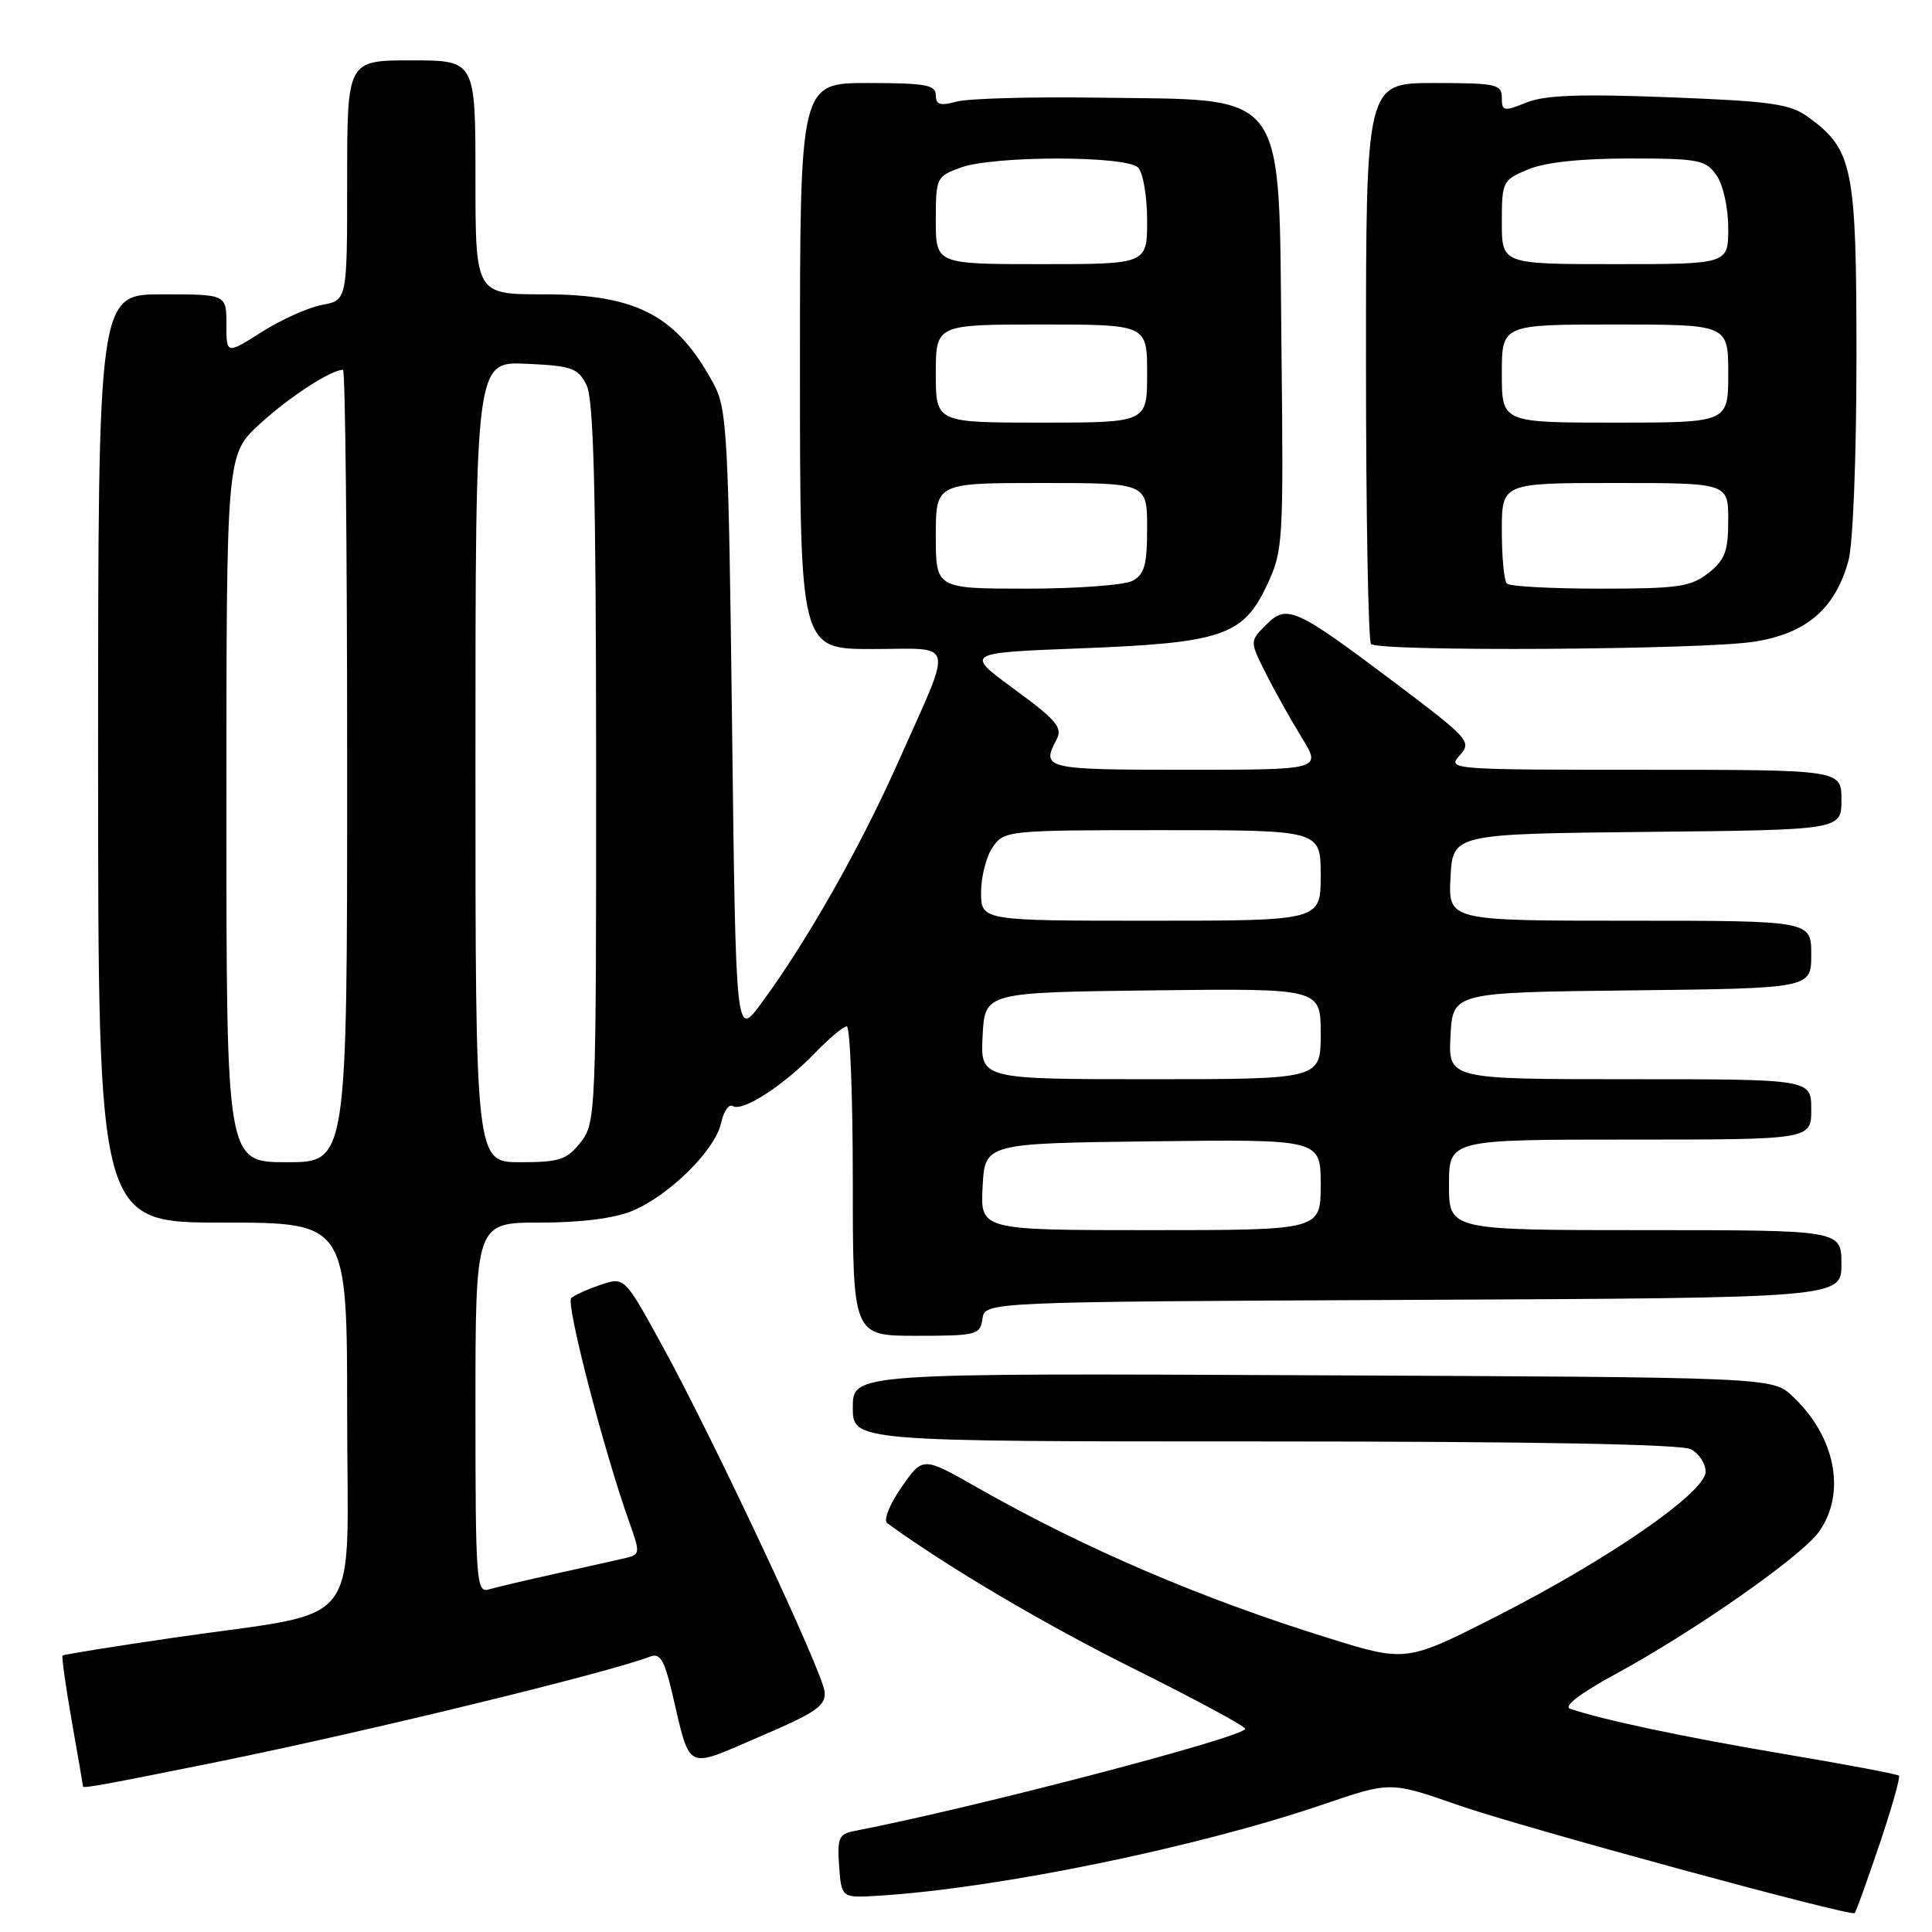 <?xml version="1.0" encoding="UTF-8" standalone="no"?>
<!DOCTYPE svg PUBLIC "-//W3C//DTD SVG 1.1//EN" "http://www.w3.org/Graphics/SVG/1.1/DTD/svg11.dtd" >
<svg xmlns="http://www.w3.org/2000/svg" xmlns:xlink="http://www.w3.org/1999/xlink" version="1.1" viewBox="0 0 256 256">
 <g >
 <path fill="currentColor"
d=" M 249.01 244.48 C 250.65 239.63 251.82 235.49 251.62 235.29 C 251.42 235.08 244.56 233.79 236.37 232.41 C 223.10 230.17 212.26 227.87 208.03 226.41 C 207.14 226.10 209.43 224.34 213.93 221.90 C 224.43 216.21 238.69 206.24 241.02 202.97 C 244.68 197.83 243.21 190.33 237.51 185.00 C 234.84 182.50 234.84 182.50 173.92 182.23 C 113.00 181.95 113.00 181.95 113.00 186.48 C 113.00 191.00 113.00 191.00 167.57 191.00 C 203.27 191.00 222.80 191.36 224.07 192.04 C 225.13 192.60 226.00 193.94 226.00 195.01 C 226.00 197.73 213.23 206.57 198.42 214.11 C 186.33 220.26 186.33 220.26 175.95 217.03 C 159.15 211.81 143.66 205.17 129.39 197.05 C 122.27 193.00 122.27 193.00 119.45 197.07 C 117.86 199.37 117.03 201.45 117.56 201.83 C 125.64 207.69 138.39 215.22 150.25 221.12 C 158.36 225.16 165.00 228.74 165.00 229.07 C 165.00 230.15 129.02 239.56 113.19 242.62 C 111.16 243.01 110.92 243.56 111.19 247.28 C 111.50 251.50 111.50 251.50 116.50 251.19 C 132.37 250.19 158.69 244.78 175.37 239.08 C 184.24 236.05 184.24 236.05 193.28 239.21 C 201.49 242.07 245.14 253.97 245.76 253.50 C 245.90 253.40 247.36 249.34 249.01 244.48 Z  M 29.00 233.42 C 48.52 229.46 80.52 221.67 86.14 219.51 C 87.44 219.00 88.02 219.93 89.03 224.19 C 91.55 234.88 90.64 234.42 100.70 230.10 C 108.23 226.88 109.46 226.01 109.26 224.13 C 108.95 221.40 94.56 190.72 87.77 178.34 C 82.75 169.19 82.75 169.19 79.63 170.23 C 77.91 170.80 76.14 171.60 75.69 172.00 C 74.94 172.67 79.98 192.15 83.40 201.74 C 84.87 205.88 84.85 206.00 82.70 206.49 C 81.49 206.77 77.35 207.70 73.50 208.55 C 69.65 209.40 65.71 210.33 64.75 210.61 C 63.12 211.10 63.00 209.50 63.00 186.57 C 63.00 162.00 63.00 162.00 71.53 162.00 C 76.97 162.00 81.41 161.44 83.78 160.45 C 88.68 158.41 94.75 152.41 95.54 148.83 C 95.88 147.26 96.58 146.24 97.10 146.56 C 98.38 147.36 103.78 143.87 107.95 139.57 C 109.84 137.60 111.75 136.00 112.20 136.00 C 112.64 136.00 113.00 145.22 113.00 156.50 C 113.00 177.00 113.00 177.00 121.43 177.00 C 129.41 177.00 129.88 176.88 130.18 174.75 C 130.50 172.50 130.50 172.50 187.25 172.24 C 244.00 171.98 244.00 171.98 244.00 167.49 C 244.00 163.00 244.00 163.00 218.00 163.00 C 192.00 163.00 192.00 163.00 192.00 157.00 C 192.00 151.00 192.00 151.00 216.00 151.00 C 240.00 151.00 240.00 151.00 240.00 147.00 C 240.00 143.00 240.00 143.00 215.95 143.00 C 191.90 143.00 191.90 143.00 192.20 137.25 C 192.50 131.50 192.50 131.50 216.25 131.23 C 240.00 130.96 240.00 130.96 240.00 126.48 C 240.00 122.00 240.00 122.00 215.95 122.00 C 191.90 122.00 191.90 122.00 192.20 116.25 C 192.50 110.50 192.50 110.50 218.25 110.23 C 244.00 109.97 244.00 109.97 244.00 105.98 C 244.00 102.00 244.00 102.00 217.85 102.00 C 192.25 102.00 191.73 101.96 193.40 100.11 C 195.05 98.29 194.73 97.93 184.88 90.50 C 171.59 80.50 170.53 80.02 167.75 82.80 C 165.59 84.97 165.59 84.97 167.73 89.23 C 168.91 91.58 171.06 95.41 172.50 97.75 C 175.11 102.00 175.11 102.00 157.06 102.00 C 138.51 102.00 137.93 101.87 139.99 98.01 C 140.84 96.42 140.02 95.44 134.41 91.33 C 127.83 86.50 127.83 86.50 143.16 85.91 C 161.93 85.19 164.73 84.24 167.88 77.53 C 170.02 72.99 170.08 71.92 169.80 46.02 C 169.41 11.22 170.96 13.31 145.41 12.94 C 136.66 12.81 128.26 13.05 126.75 13.46 C 124.58 14.06 124.00 13.88 124.00 12.61 C 124.00 11.25 122.60 11.00 115.00 11.00 C 106.00 11.00 106.00 11.00 106.00 48.50 C 106.00 86.00 106.00 86.00 115.57 86.00 C 126.77 86.00 126.41 84.36 118.89 101.25 C 113.90 112.44 106.80 124.93 100.83 133.00 C 97.50 137.50 97.50 137.50 97.00 96.00 C 96.54 57.97 96.34 54.21 94.63 51.00 C 89.73 41.81 84.44 39.00 72.04 39.00 C 63.00 39.00 63.00 39.00 63.00 23.50 C 63.00 8.00 63.00 8.00 54.50 8.00 C 46.00 8.00 46.00 8.00 46.00 23.89 C 46.00 39.78 46.00 39.78 42.68 40.40 C 40.85 40.74 37.25 42.36 34.68 43.99 C 30.00 46.96 30.00 46.96 30.00 42.98 C 30.00 39.00 30.00 39.00 21.50 39.00 C 13.00 39.00 13.00 39.00 13.00 100.50 C 13.00 162.00 13.00 162.00 29.50 162.00 C 46.00 162.00 46.00 162.00 46.00 187.38 C 46.00 216.67 48.64 213.27 23.03 217.00 C 15.07 218.16 8.44 219.23 8.29 219.37 C 8.15 219.52 8.70 223.43 9.51 228.07 C 10.33 232.71 11.00 236.60 11.00 236.72 C 11.00 237.00 14.24 236.41 29.00 233.42 Z  M 232.50 85.02 C 239.41 83.91 243.16 80.67 244.93 74.30 C 245.53 72.14 245.99 60.57 245.99 47.50 C 246.00 22.20 245.54 19.87 239.68 15.57 C 237.21 13.76 234.88 13.42 221.18 12.89 C 209.37 12.43 204.70 12.60 202.25 13.59 C 199.25 14.80 199.00 14.75 199.00 12.95 C 199.00 11.16 198.25 11.00 190.00 11.00 C 181.00 11.00 181.00 11.00 181.00 47.83 C 181.00 68.09 181.30 84.97 181.67 85.33 C 182.70 86.37 225.77 86.11 232.50 85.02 Z  M 130.20 157.25 C 130.50 151.50 130.50 151.50 152.75 151.23 C 175.00 150.96 175.00 150.96 175.00 156.98 C 175.00 163.00 175.00 163.00 152.45 163.00 C 129.90 163.00 129.90 163.00 130.20 157.25 Z  M 30.00 107.13 C 30.00 60.25 30.00 60.25 34.39 56.21 C 38.24 52.66 43.85 49.00 45.45 49.00 C 45.75 49.00 46.00 72.62 46.00 101.50 C 46.00 154.00 46.00 154.00 38.00 154.00 C 30.00 154.00 30.00 154.00 30.00 107.13 Z  M 63.00 100.95 C 63.00 47.91 63.00 47.91 69.72 48.20 C 75.75 48.47 76.58 48.76 77.71 51.00 C 78.67 52.91 78.97 64.82 78.99 101.12 C 79.00 147.78 78.96 148.78 76.93 151.37 C 75.10 153.68 74.14 154.00 68.93 154.00 C 63.00 154.00 63.00 154.00 63.00 100.95 Z  M 130.20 137.25 C 130.50 131.50 130.50 131.50 152.75 131.23 C 175.00 130.96 175.00 130.96 175.00 136.98 C 175.00 143.00 175.00 143.00 152.45 143.00 C 129.90 143.00 129.90 143.00 130.20 137.25 Z  M 130.00 118.22 C 130.00 116.14 130.70 113.44 131.56 112.22 C 133.08 110.05 133.55 110.00 154.06 110.00 C 175.00 110.00 175.00 110.00 175.00 116.00 C 175.00 122.00 175.00 122.00 152.50 122.00 C 130.00 122.00 130.00 122.00 130.00 118.22 Z  M 124.00 71.00 C 124.00 64.00 124.00 64.00 138.00 64.00 C 152.00 64.00 152.00 64.00 152.00 69.96 C 152.00 74.84 151.65 76.12 150.07 76.96 C 149.00 77.53 142.70 78.00 136.07 78.00 C 124.00 78.00 124.00 78.00 124.00 71.00 Z  M 124.00 49.50 C 124.00 43.00 124.00 43.00 138.00 43.00 C 152.00 43.00 152.00 43.00 152.00 49.50 C 152.00 56.00 152.00 56.00 138.00 56.00 C 124.00 56.00 124.00 56.00 124.00 49.50 Z  M 124.00 29.20 C 124.00 23.54 124.08 23.37 127.32 22.20 C 131.72 20.61 149.21 20.61 150.80 22.20 C 151.46 22.86 152.00 26.01 152.00 29.20 C 152.00 35.00 152.00 35.00 138.00 35.00 C 124.00 35.00 124.00 35.00 124.00 29.20 Z  M 199.67 77.33 C 199.30 76.97 199.00 73.82 199.00 70.33 C 199.00 64.00 199.00 64.00 214.00 64.00 C 229.00 64.00 229.00 64.00 229.00 68.93 C 229.00 73.06 228.57 74.19 226.37 75.93 C 224.04 77.76 222.35 78.00 212.03 78.00 C 205.60 78.00 200.03 77.70 199.67 77.33 Z  M 199.00 49.50 C 199.00 43.00 199.00 43.00 214.00 43.00 C 229.00 43.00 229.00 43.00 229.00 49.50 C 229.00 56.00 229.00 56.00 214.00 56.00 C 199.00 56.00 199.00 56.00 199.00 49.50 Z  M 199.00 29.45 C 199.00 24.06 199.10 23.86 202.47 22.45 C 204.71 21.51 209.46 21.00 215.91 21.00 C 225.09 21.00 226.01 21.18 227.44 23.22 C 228.32 24.48 229.00 27.52 229.00 30.22 C 229.00 35.00 229.00 35.00 214.00 35.00 C 199.00 35.00 199.00 35.00 199.00 29.45 Z "/>
</g>
</svg>